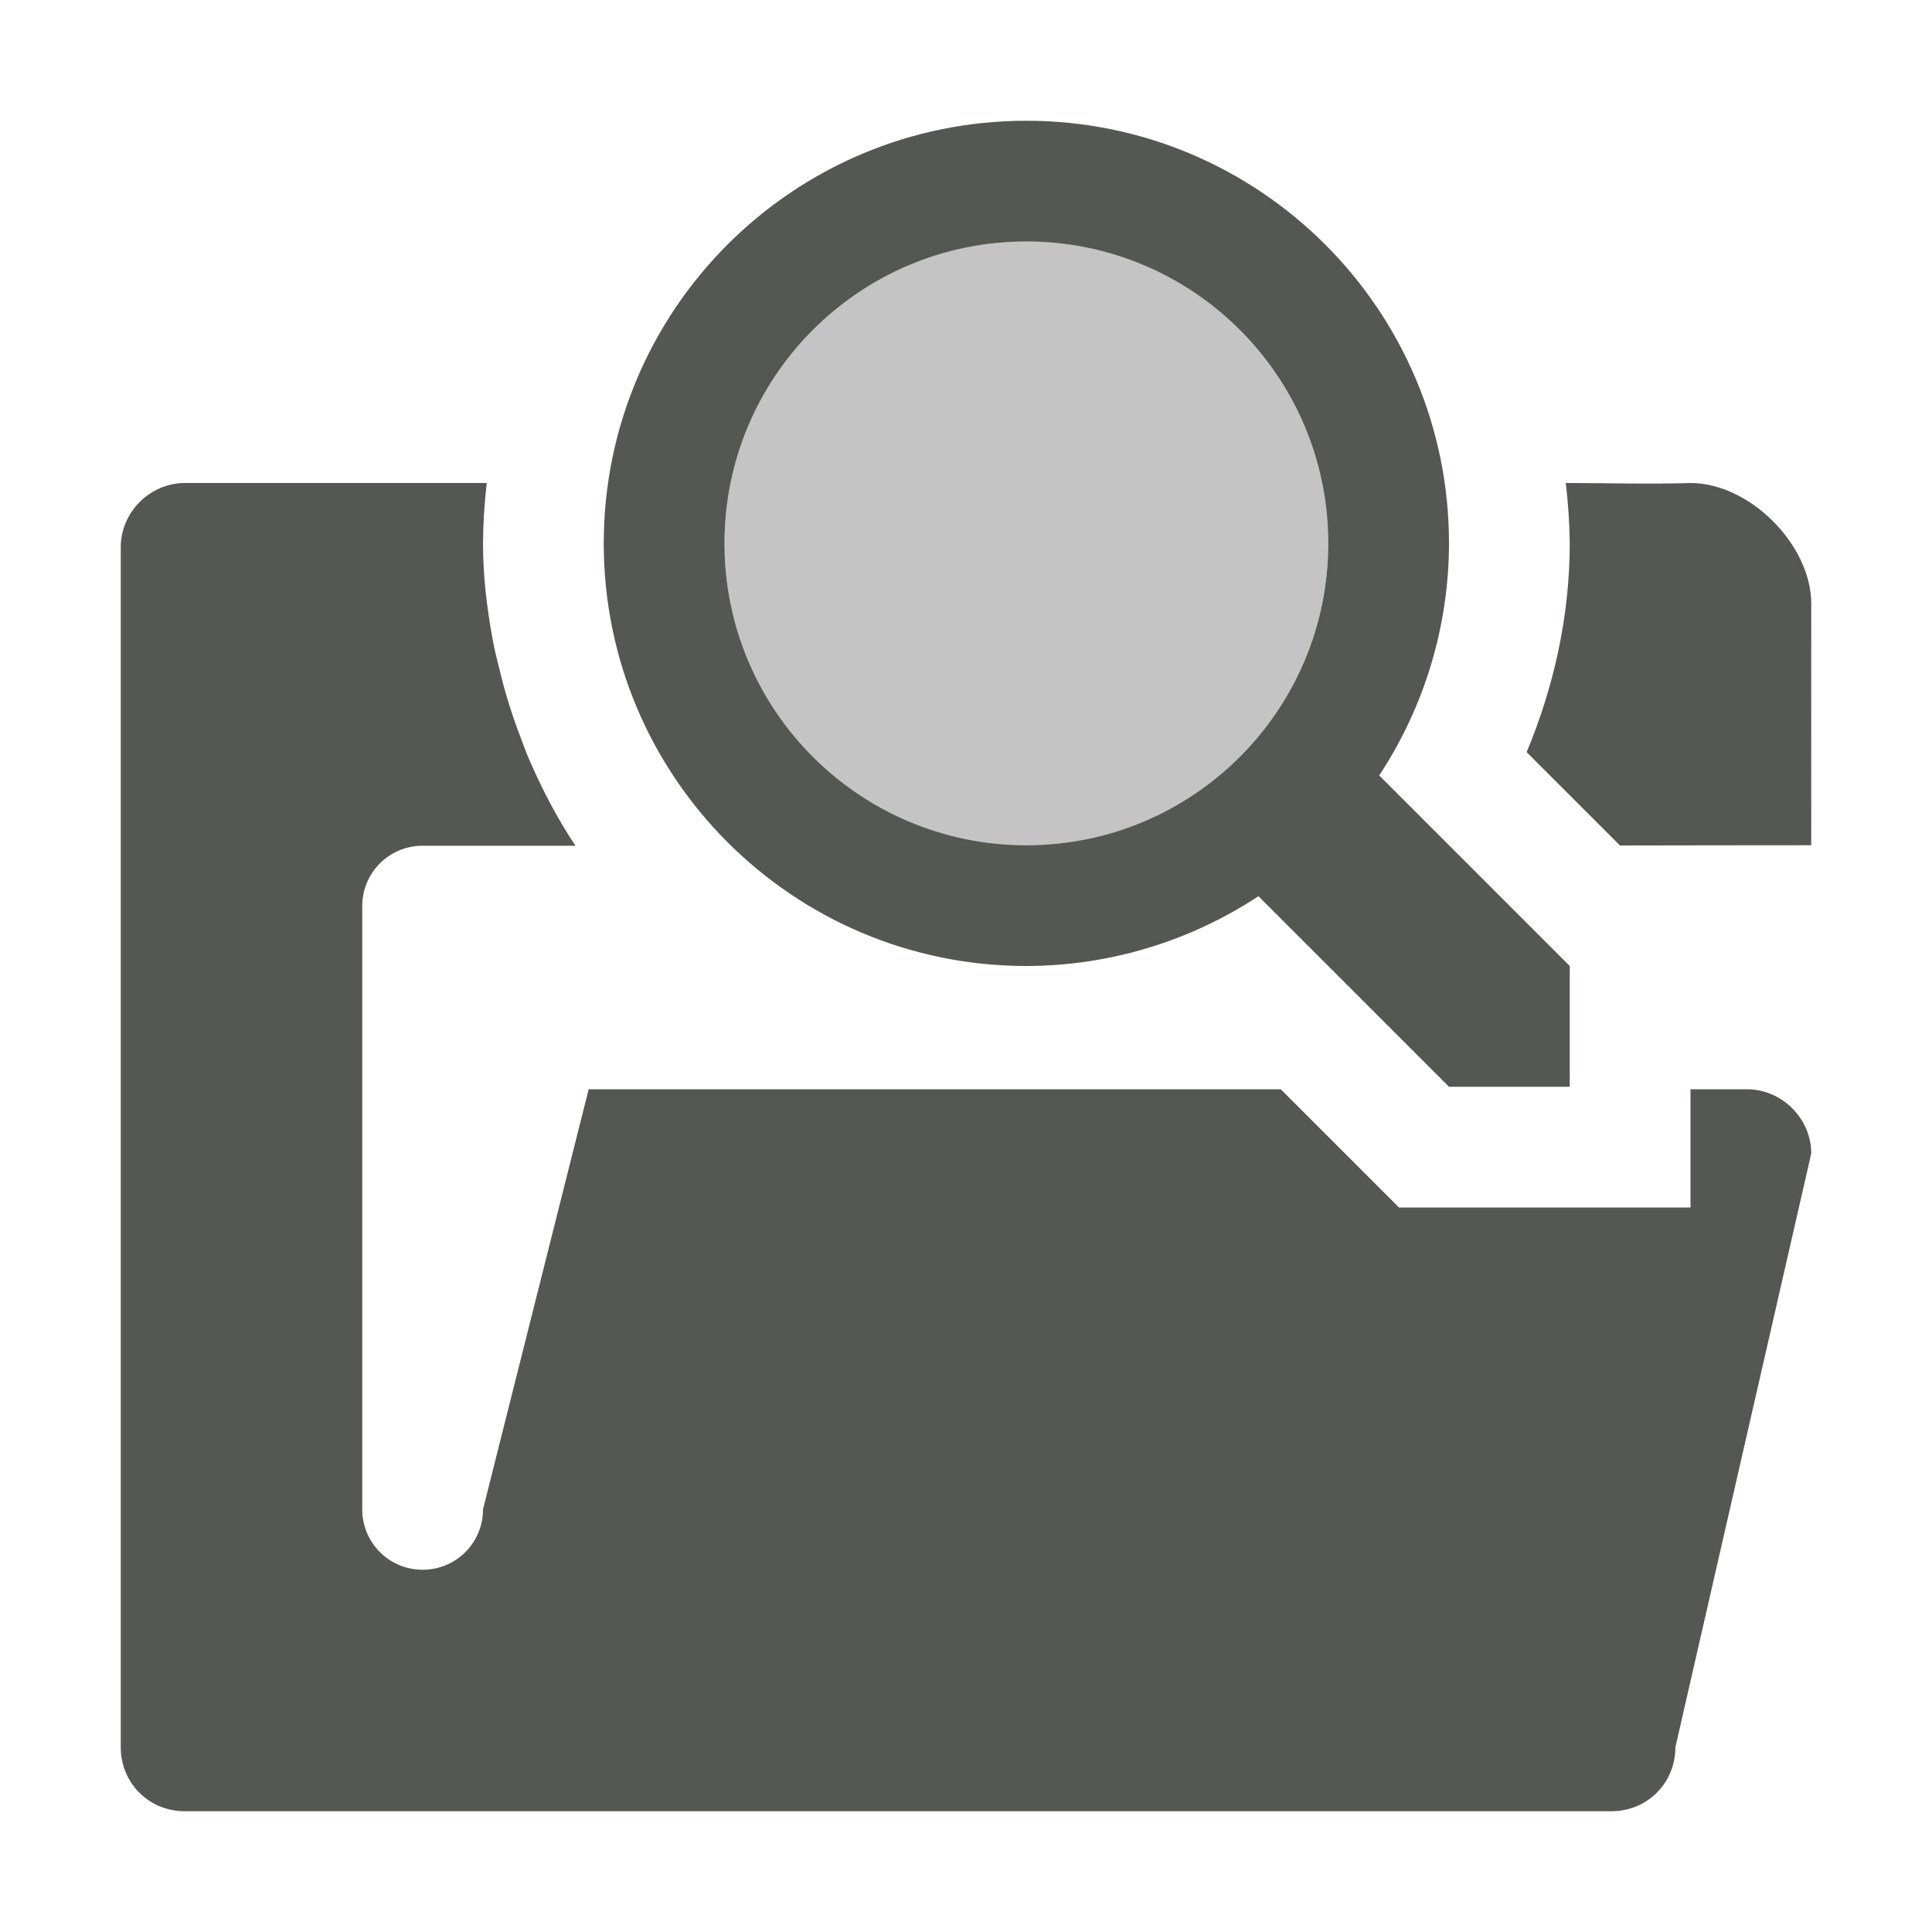 <svg xmlns="http://www.w3.org/2000/svg" viewBox="0 0 16 16">
  <path
     style="fill:#555753"
     d="M 8.5 1 C 6.567 1 5 2.567 5 4.5 C 5 6.433 6.567 8 8.5 8 C 9.183 7.999 9.851 7.798 10.422 7.422 L 12 9 L 13 9 L 13 8 L 11.422 6.422 C 11.798 5.851 11.999 5.183 12 4.5 C 12 2.567 10.433 1 8.5 1 z M 8.5 2 C 9.881 2 11 3.119 11 4.5 C 11 5.881 9.881 7 8.5 7 C 7.119 7 6 5.881 6 4.5 C 6 3.119 7.119 2 8.5 2 z M 1.531 4 C 1.242 4 1 4.242 1 4.531 L 1 14.469 C 1 14.767 1.233 15 1.531 15 L 13.344 15 C 13.642 15 13.875 14.767 13.875 14.469 L 15 9.553 C 15 9.264 14.758 9.021 14.469 9.021 L 14 9.021 L 14 10 L 11.586 10 L 10.607 9.021 L 4.875 9.021 L 4 12.5 C 4 12.777 3.777 13 3.5 13 C 3.223 13 3 12.777 3 12.5 L 3 7.504 C 3 7.227 3.223 7.004 3.5 7.004 L 4.766 7.004 C 4.619 6.785 4.498 6.553 4.393 6.314 C 4.361 6.244 4.336 6.172 4.309 6.1 C 4.241 5.924 4.185 5.745 4.141 5.562 C 4.119 5.474 4.096 5.387 4.08 5.297 C 4.032 5.035 4 4.769 4 4.5 C 4.001 4.333 4.012 4.166 4.031 4 L 1.531 4 z M 12.967 4 C 12.987 4.166 12.998 4.333 13 4.5 L 13 4.502 C 13 4.503 13 4.505 13 4.506 C 12.999 5.101 12.87 5.684 12.643 6.229 L 13.416 7.002 C 13.943 7.001 14.471 7 15 7 C 14.999 6.308 15 5.667 15 5 C 15 4.511 14.489 4 14 4 C 13.643 4.011 13.348 4 12.967 4 z "
     />
  <path
     style="opacity:0.35;fill:#555753"
     d="M 8.5,2 C 7.119,2 6,3.119 6,4.5 6,5.881 7.119,7 8.5,7 9.881,7 11,5.881 11,4.5 11,3.119 9.881,2 8.5,2 Z"
     />
</svg>
